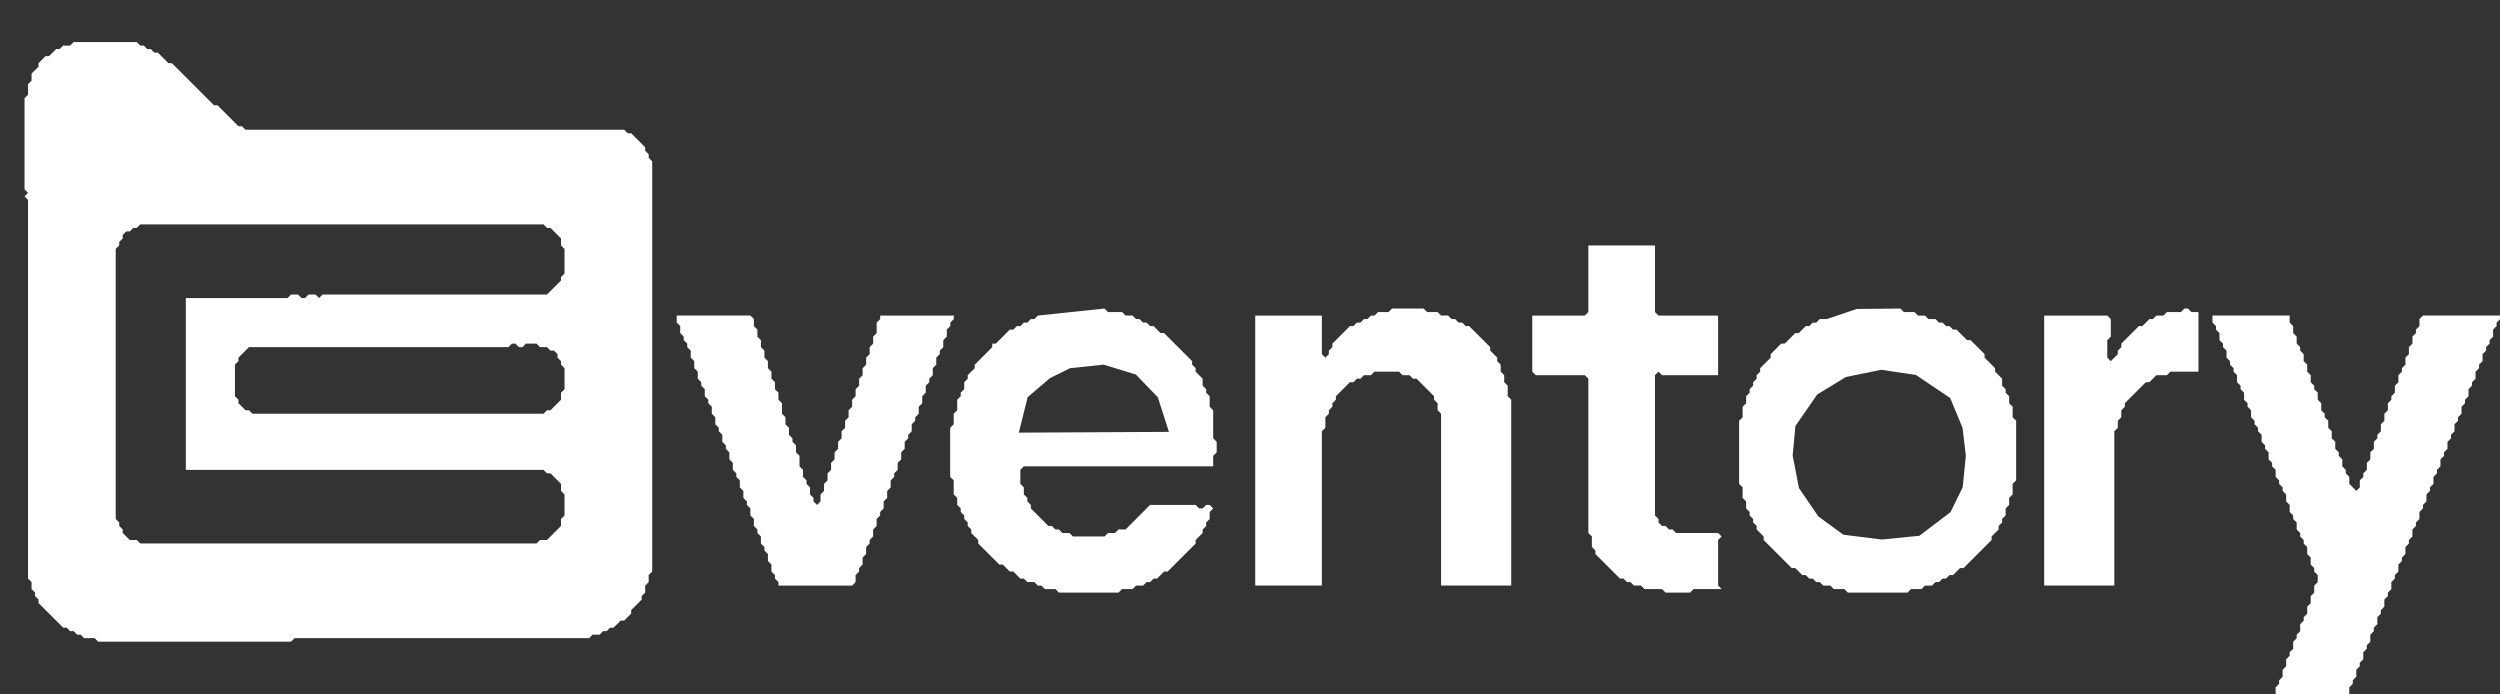 <svg width="713" height="198" xmlns="http://www.w3.org/2000/svg" xmlns:svg="http://www.w3.org/2000/svg" version="1.2">

 <rect width="100%" height="100%" fill="#333333" stroke="none"/>

 <g class="layer">
  <title>Layer 1</title>
  <path d="m631,90l0,2l1,1l0,1l1,1l0,2l1,1l0,1l1,1l0,2l1,1l0,1l1,1l0,1l1,1l0,2l1,1l0,1l1,1l0,2l1,1l0,1l1,1l0,2l1,1l0,1l1,1l0,1l1,1l0,2l1,1l0,1l1,1l0,2l1,1l0,1l1,1l0,2l1,1l0,1l1,1l0,1l1,1l0,2l1,1l0,2l1,1l0,1l1,1l0,2l1,1l0,1l1,1l0,1l1,1l0,2l1,1l0,2l1,1l0,1l1,1l0,2l-1,1l0,2l-1,1l0,2l-1,1l0,2l-1,1l0,1l-1,1l0,2l-1,1l0,1l-1,1l0,2l-1,1l0,1l-1,1l0,2l-1,1l0,2l-1,1l0,1l-1,1l0,2l21,0l0,-2l1,-1l0,-1l1,-1l0,-2l1,-1l0,-1l1,-1l0,-2l1,-1l0,-1l1,-1l0,-2l1,-1l0,-1l1,-1l0,-2l1,-1l0,-1l1,-1l0,-2l1,-1l0,-1l1,-1l0,-2l1,-1l0,-1l1,-1l0,-2l1,-1l0,-1l1,-1l0,-2l1,-1l0,-1l1,-1l0,-2l1,-1l0,-1l1,-1l0,-2l1,-1l0,-1l1,-1l0,-2l1,-1l0,-1l1,-1l0,-2l1,-1l0,-1l1,-1l0,-2l1,-1l0,-1l1,-1l0,-2l1,-1l0,-1l1,-1l0,-2l1,-1l0,-1l1,-1l0,-2l1,-1l0,-1l1,-1l0,-2l1,-1l0,-1l1,-1l0,-2l1,-1l0,-1l1,-1l0,-2l1,-1l0,-1l1,-1l0,-1l1,-1l0,-2l1,-1l0,-1l1,-1l0,-1l-22,0l-1,1l0,2l-1,1l0,1l-1,1l0,2l-1,1l0,2l-1,1l0,2l-1,1l0,1l-1,1l0,2l-1,1l0,2l-1,1l0,1l-1,1l0,2l-1,1l0,2l-1,1l0,2l-1,1l0,1l-1,1l0,2l-1,1l0,2l-1,1l0,2l-1,1l0,1l-1,1l0,2l-1,1l-2,-2l0,-2l-1,-1l0,-1l-1,-1l0,-2l-1,-1l0,-1l-1,-1l0,-2l-1,-1l0,-2l-1,-1l0,-2l-1,-1l0,-1l-1,-1l0,-2l-1,-1l0,-2l-1,-1l0,-1l-1,-1l0,-2l-1,-1l0,-2l-1,-1l0,-2l-1,-1l0,-1l-1,-1l0,-2l-1,-1l0,-2l-1,-1l0,-2l-22,0z" fill="white" id="svg_1"/>
  <path d="m193,90l0,2l1,1l0,2l1,1l0,1l1,1l0,1l1,1l0,2l1,1l0,2l1,1l0,2l1,1l0,1l1,1l0,2l1,1l0,1l1,1l0,2l1,1l0,2l1,1l0,1l1,1l0,2l1,1l0,1l1,1l0,2l1,1l0,2l1,1l0,1l1,1l0,2l1,1l0,2l1,1l0,1l1,1l0,2l1,1l0,2l1,1l0,1l1,1l0,2l1,1l0,1l1,1l0,2l1,1l0,2l1,1l0,1l1,1l0,1l21,0l1,-1l0,-2l1,-1l0,-1l1,-1l0,-2l1,-1l0,-2l1,-1l0,-1l1,-1l0,-2l1,-1l0,-2l1,-1l0,-1l1,-1l0,-2l1,-1l0,-2l1,-1l0,-2l1,-1l0,-1l1,-1l0,-2l1,-1l0,-2l1,-1l0,-2l1,-1l0,-1l1,-1l0,-2l1,-1l0,-1l1,-1l0,-2l1,-1l0,-2l1,-1l0,-2l1,-1l0,-1l1,-1l0,-2l1,-1l0,-2l1,-1l0,-1l1,-1l0,-2l1,-1l0,-2l1,-1l0,-1l1,-1l0,-1l-21,0l0,1l-1,1l0,3l-1,1l0,2l-1,1l0,2l-1,1l0,2l-1,1l0,2l-1,1l0,2l-1,1l0,2l-1,1l0,2l-1,1l0,2l-1,1l0,2l-1,1l0,2l-1,1l0,2l-1,1l0,2l-1,1l0,2l-1,1l0,2l-1,1l0,2l-1,1l0,2l-1,1l-1,-1l0,-1l-1,-1l0,-2l-1,-1l0,-1l-1,-1l0,-2l-1,-1l0,-3l-1,-1l0,-2l-1,-1l0,-1l-1,-1l0,-2l-1,-1l0,-2l-1,-1l0,-3l-1,-1l0,-2l-1,-1l0,-2l-1,-1l0,-2l-1,-1l0,-2l-1,-1l0,-2l-1,-1l0,-2l-1,-1l0,-2l-1,-1l0,-2l-1,-1l-21,0z" fill="white" id="svg_2"/>
  <path d="m623,88l-1,1l-4,0l-1,1l-2,0l-1,1l-1,0l-2,2l-1,0l-5,5l0,1l-1,1l0,1l-2,2l-1,-1l0,-5l1,-1l0,-5l-1,-1l-18,0l0,77l20,0l0,-44l1,-1l0,-2l1,-1l0,-2l1,-1l0,-1l6,-6l1,0l2,-2l3,0l1,-1l8,0l0,-17l-2,0l-1,-1l-1,0z" fill="white" id="svg_3"/>
  <path d="m529.57,88.11l-8.57,2.89l-2,0l-1,1l-1,0l-1,1l-1,0l-2,2l-1,0l-3,3l-1,0l-3,3l0,1l-3,3l0,1l-1,1l0,1l-1,1l0,1l-1,1l0,1l-1,1l0,2l-1,1l0,3l-1,1l0,18l1,1l0,3l1,1l0,2l1,1l0,1l1,1l0,1l1,1l0,1l2,2l0,1l8,8l1,0l2,2l1,0l1,1l1,0l1,1l1,0l1,1l2,0l1,1l3,0l1,1l17,0l1,-1l3,0l1,-1l2,0l1,-1l1,0l1,-1l1,0l1,-1l1,0l2,-2l1,0l8,-8l0,-1l2,-2l0,-1l1,-1l0,-1l1,-1l0,-2l1,-1l0,-2l1,-1l0,-3l1,-1l0,-17l-1,-1l0,-3l-1,-1l0,-2l-1,-1l0,-1l-1,-1l0,-2l-2,-2l0,-1l-3,-3l0,-1l-4,-4l-1,0l-3,-3l-1,0l-1,-1l-1,0l-1,-1l-1,0l-1,-1l-2,0l-1,-1l-2,0l-1,-1l-3,0l-1,-1l-12.43,0.11zm-3.17,19.42l10.12,-2.07l9.92,1.49l9.76,6.58l3.51,8.47l0.95,7.99l-0.9,8.98l-3.47,7.09l-8.9,6.75l-10.7,1.06l-10.97,-1.37l-7.14,-5.23l-5.51,-8.07l-1.8,-9.27l0.78,-8.43l6.23,-9l8.12,-4.95z" fill="white" id="svg_4"/>
  <path d="m397,88l-1,1l-3,0l-1,1l-1,0l-1,1l-1,0l-1,1l-1,0l-1,1l-1,0l-5,5l0,1l-1,1l0,1l-1,1l-1,-1l0,-11l-19,0l0,77l19,0l0,-44l1,-1l0,-3l1,-1l0,-1l1,-1l0,-1l1,-1l0,-1l4,-4l1,0l1,-1l1,0l1,-1l2,0l1,-1l7,0l1,1l2,0l1,1l1,0l5,5l0,1l1,1l0,2l1,1l0,49l20,0l0,-53l-1,-1l0,-3l-1,-1l0,-2l-1,-1l0,-2l-1,-1l0,-1l-2,-2l0,-1l-6,-6l-1,0l-1,-1l-1,0l-1,-1l-1,0l-1,-1l-2,0l-1,-1l-3,0l-1,-1l-9,0z" fill="white" id="svg_5"/>
  <path d="m296,90l-1,1l-1,0l-1,1l-1,0l-1,1l-1,0l-1,1l-1,0l-4,4l-1,0l0,1l-5,5l0,1l-2,2l0,1l-1,1l0,2l-1,1l0,1l-1,1l0,3l-1,1l0,3l-1,1l0,14l1,1l0,4l1,1l0,2l1,1l0,1l1,1l0,1l1,1l0,1l1,1l0,1l2,2l0,1l6,6l1,0l2,2l1,0l2,2l1,0l1,1l2,0l1,1l1,0l1,1l3,0l1,1l17,0l1,-1l3,0l1,-1l2,0l1,-1l1,0l1,-1l1,0l2,-2l1,0l8,-8l0,-1l2,-2l0,-1l1,-1l0,-1l1,-1l0,-2l1,-1l-1,-1l-1,0l-1,1l-1,0l-1,-1l-13,0l-7,7l-2,0l-1,1l-2,0l-1,1l-9,0l-1,-1l-2,0l-1,-1l-1,0l-1,-1l-1,0l-5,-5l0,-1l-1,-1l0,-1l-1,-1l0,-2l-1,-1l0,-4l1,-1l54,0l0,-3l1,-1l0,-3l-1,-1l0,-8l-1,-1l0,-3l-1,-1l0,-1l-1,-1l0,-2l-2,-2l0,-1l-1,-1l0,-1l-8,-8l-1,0l-2,-2l-1,0l-1,-1l-1,0l-1,-1l-1,0l-1,-1l-2,0l-1,-1l-4,0l-1,-1l-19,2zm37.39,33.17l-42.83,0.22l2.54,-10.13l6.37,-5.43l5.74,-2.83l9.57,-1l9.16,2.82l6.27,6.48l3.17,9.87z" fill="white" id="svg_6"/>
  <path d="m453,70l0,19l-1,1l-15,0l0,16l1,1l14,0l1,1l0,44l1,1l0,3l1,1l0,1l7,7l1,0l1,1l1,0l1,1l2,0l1,1l5,0l1,1l7,0l1,-1l8,0l-1,-1l0,-13l1,-1l-1,-1l-12,0l-1,-1l-1,0l-1,-1l-1,0l-1,-1l0,-1l-1,-1l0,-40l1,-1l1,1l16,0l0,-17l-17,0l-1,-1l0,-19l-19,0z" fill="white" id="svg_7"/>
  <path d="m21,12l-1,1l-2,0l-1,1l-1,0l-2,2l-1,0l-2,2l0,1l-2,2l0,2l-1,1l0,3l-1,1l0,26l1,1l-1,1l1,1l0,108l1,1l0,2l1,1l0,1l1,1l0,1l7,7l1,0l1,1l1,0l1,1l1,0l1,1l3,0l1,1l55,0l1,-1l84,0l1,-1l2,0l1,-1l1,0l1,-1l1,0l2,-2l1,0l2,-2l0,-1l3,-3l0,-1l1,-1l0,-2l1,-1l0,-2l1,-1l0,-117l-1,-1l0,-1l-1,-1l0,-1l-4,-4l-1,0l-1,-1l-108,0l-1,-1l-1,0l-6,-6l-1,0l-12,-12l-1,0l-3,-3l-1,0l-1,-1l-1,0l-1,-1l-1,0l-1,-1l-18,0zm124,87l1,-1l1,0l1,1l1,0l1,-1l3,0l1,1l2,0l1,1l1,0l1,1l0,1l1,1l0,1l1,1l0,6l-1,1l0,2l-3,3l-1,0l-1,1l-83,0l-1,-1l-1,0l-2,-2l0,-1l-1,-1l0,-9l1,-1l0,-1l3,-3l74,0zm-106,-34l1,-1l115,0l1,1l1,0l3,3l0,2l1,1l0,7l-1,1l0,1l-4,4l-64,0l-1,1l-1,-1l-2,0l-1,1l-1,0l-1,-1l-2,0l-1,1l-29,0l0,49l102,0l1,1l1,0l3,3l0,2l1,1l0,6l-1,1l0,2l-4,4l-2,0l-1,1l-113,0l-1,-1l-2,0l-2,-2l0,-1l-1,-1l0,-1l-1,-1l0,-77l1,-1l0,-1l1,-1l0,-1l1,-1l1,0l1,-1l1,0z" fill="white" id="svg_8"/>
 </g>
</svg>